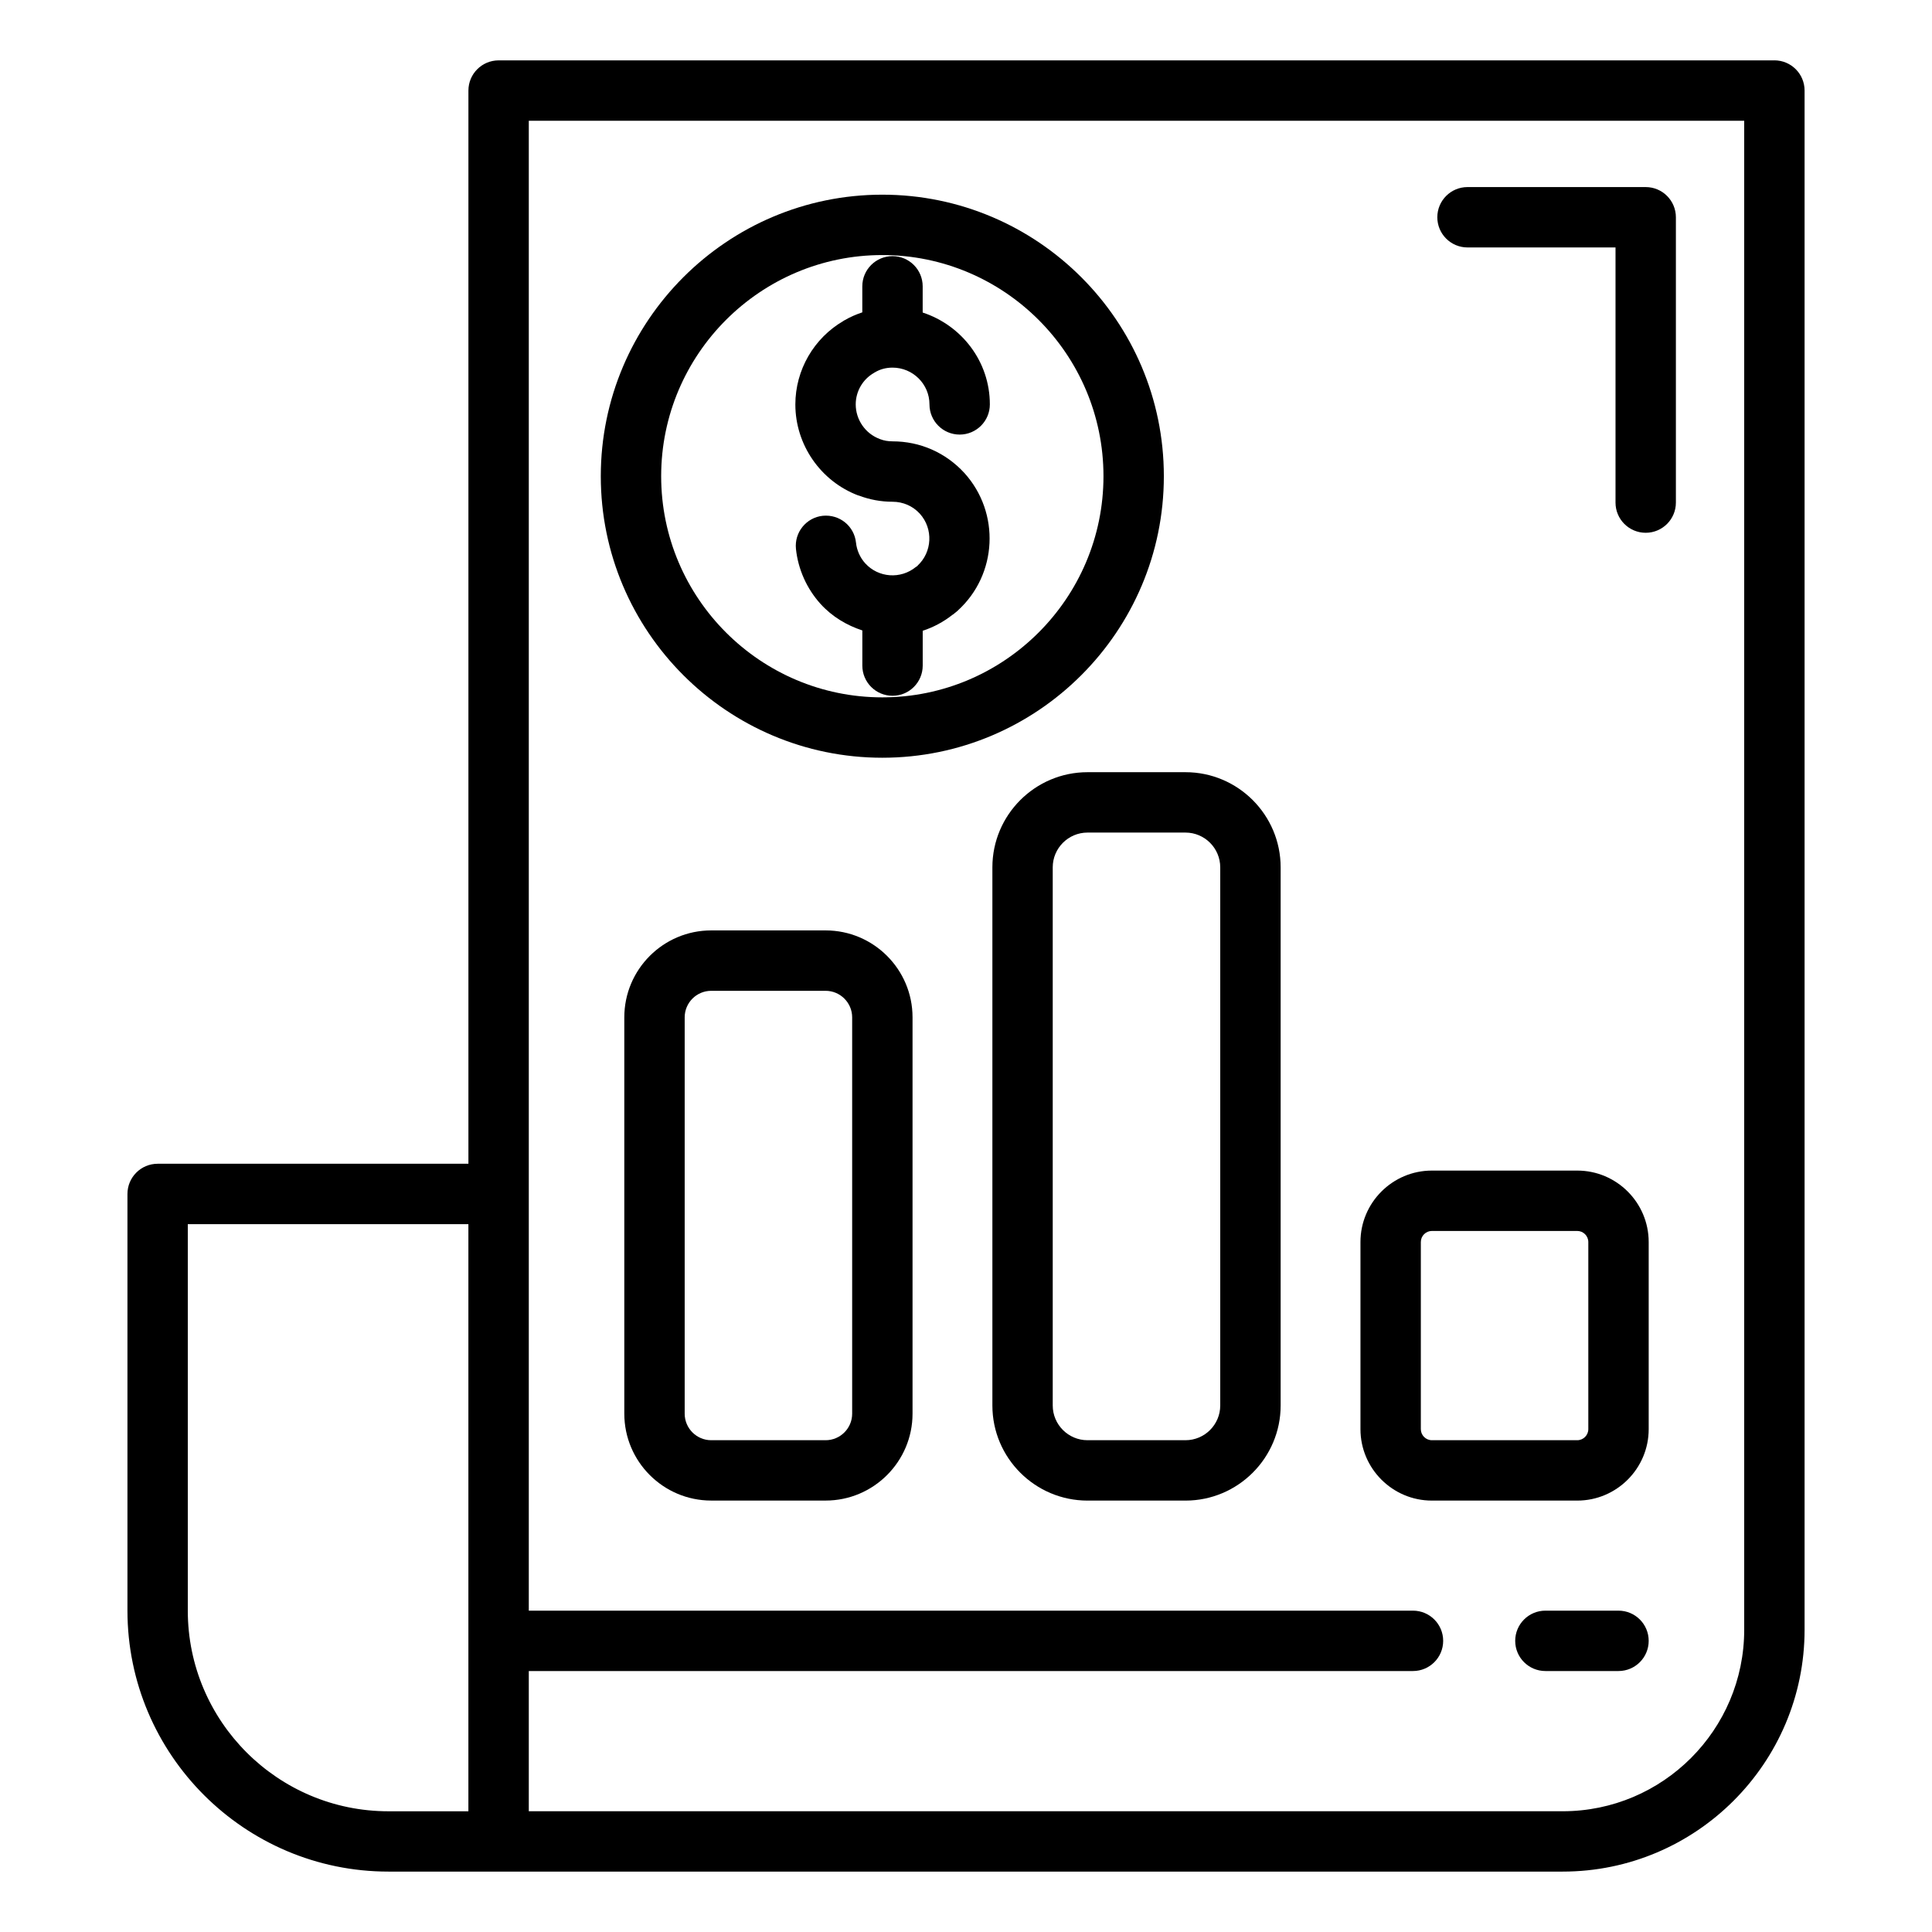 <svg id="Layer_1" enable-background="new 0 0 64 64" viewBox="0 0 64 64" xmlns="http://www.w3.org/2000/svg"><path d="m28.428 16.408c.002.001.003.002.005.003.001.001.003.001.004.001.003.001.005.003.008.004.005.002.009.001.014.003.35.132.722.202 1.108.202.349 0 .672.143.904.396.451.5.413 1.275-.082 1.727l.006.008c-.003.002-.007.003-.01.005l-.005-.007c-.007.005-.009.013-.016.018-.007.005-.015.006-.022.012-.505.414-1.244.361-1.681-.12-.17-.188-.278-.431-.305-.683-.057-.549-.542-.944-1.098-.891-.549.057-.948.549-.891 1.098.07.671.358 1.316.812 1.819.389.428.872.712 1.387.881v1.165c0 .552.448 1 1 1s1-.448 1-1v-1.154c.349-.114.683-.29.987-.53.007-.005.015-.006.021-.011.01-.007.015-.013.024-.02.004-.003.009-.006.013-.009.002-.002.003-.004.005-.006.044-.035.092-.071.114-.095 1.311-1.193 1.411-3.234.218-4.554-.621-.677-1.467-1.05-2.383-1.05-.149 0-.284-.024-.411-.073-.002-.001-.004-0-.006-.001-.002-.001-.004-.003-.006-.004-.476-.177-.795-.638-.795-1.146 0-.432.233-.833.608-1.045.004-.003.007-.007.011-.01.004-.002.009-.002.013-.005.174-.105.372-.158.586-.158.675 0 1.225.546 1.225 1.218 0 .552.448 1 1 1s1-.448 1-1c0-1.424-.938-2.621-2.225-3.043v-.868c0-.552-.448-1-1-1s-1 .448-1 1v.862c-.203.068-.4.152-.585.261-.003.002-.007.002-.01.003-.005.003-.008.006-.013.009-.004.002-.007.003-.011.006-.003.002-.004.004-.006.006-.982.571-1.593 1.627-1.593 2.766 0 1.333.835 2.54 2.079 3.013z"/><path d="m29.228 25.101c5.143 0 9.326-4.184 9.326-9.326 0-5.142-4.184-9.326-9.326-9.326-5.142 0-9.326 4.184-9.326 9.326 0 5.143 4.184 9.326 9.326 9.326zm0-16.652c4.04 0 7.326 3.286 7.326 7.326s-3.287 7.326-7.326 7.326-7.326-3.287-7.326-7.326 3.286-7.326 7.326-7.326z"/><path d="m58.779 2h-42.262c-.552 0-1 .448-1 1v35.551h-10.295c-.552 0-1 .448-1 1v13.802c0 4.768 3.879 8.646 8.646 8.646h3.649 35.25c4.417 0 8.012-3.594 8.012-8.012v-50.988c-0-.552-.448-1-1-1zm-52.558 51.354v-12.802h9.295v19.449h-2.649c-3.665 0-6.646-2.981-6.646-6.646zm51.558.634c0 3.315-2.697 6.012-6.012 6.012h-34.25v-4.645h29.29c.552 0 1-.448 1-1s-.448-1-1-1h-29.29v-49.355h40.262z"/><path d="m27.349 30.821h-3.789c-1.588 0-2.879 1.292-2.879 2.879v13.129c0 1.588 1.292 2.879 2.879 2.879h3.789c1.588 0 2.88-1.292 2.88-2.879v-13.129c0-1.588-1.292-2.879-2.88-2.879zm.88 16.009c0 .485-.395.879-.88.879h-3.789c-.485 0-.879-.395-.879-.879v-13.129c0-.485.395-.879.879-.879h3.789c.485 0 .88.395.88.879z"/><path d="m32.874 28.732v17.826c0 1.738 1.414 3.151 3.152 3.151h3.245c1.738 0 3.152-1.414 3.152-3.151v-17.826c0-1.738-1.414-3.152-3.152-3.152h-3.245c-1.738 0-3.152 1.414-3.152 3.152zm7.548 0v17.826c0 .635-.517 1.151-1.152 1.151h-3.245c-.635 0-1.152-.517-1.152-1.151v-17.826c0-.635.517-1.152 1.152-1.152h3.245c.635 0 1.152.517 1.152 1.152z"/><path d="m47.434 49.709h4.814c1.305 0 2.367-1.062 2.367-2.367v-6.198c0-1.305-1.062-2.367-2.367-2.367h-4.814c-1.305 0-2.367 1.062-2.367 2.367v6.198c0 1.305 1.062 2.367 2.367 2.367zm-.367-8.565c0-.203.165-.367.367-.367h4.814c.202 0 .367.165.367.367v6.198c0 .202-.165.367-.367.367h-4.814c-.203 0-.367-.165-.367-.367z"/><path d="m48.613 8.197h4.903v8.452c0 .552.448 1 1 1s1-.448 1-1v-9.452c0-.552-.448-1-1-1h-5.903c-.552 0-1 .448-1 1s.448 1 1 1z"/><path d="m53.615 53.355h-2.422c-.552 0-1 .448-1 1s.448 1 1 1h2.422c.552 0 1-.448 1-1s-.448-1-1-1z"/></svg>